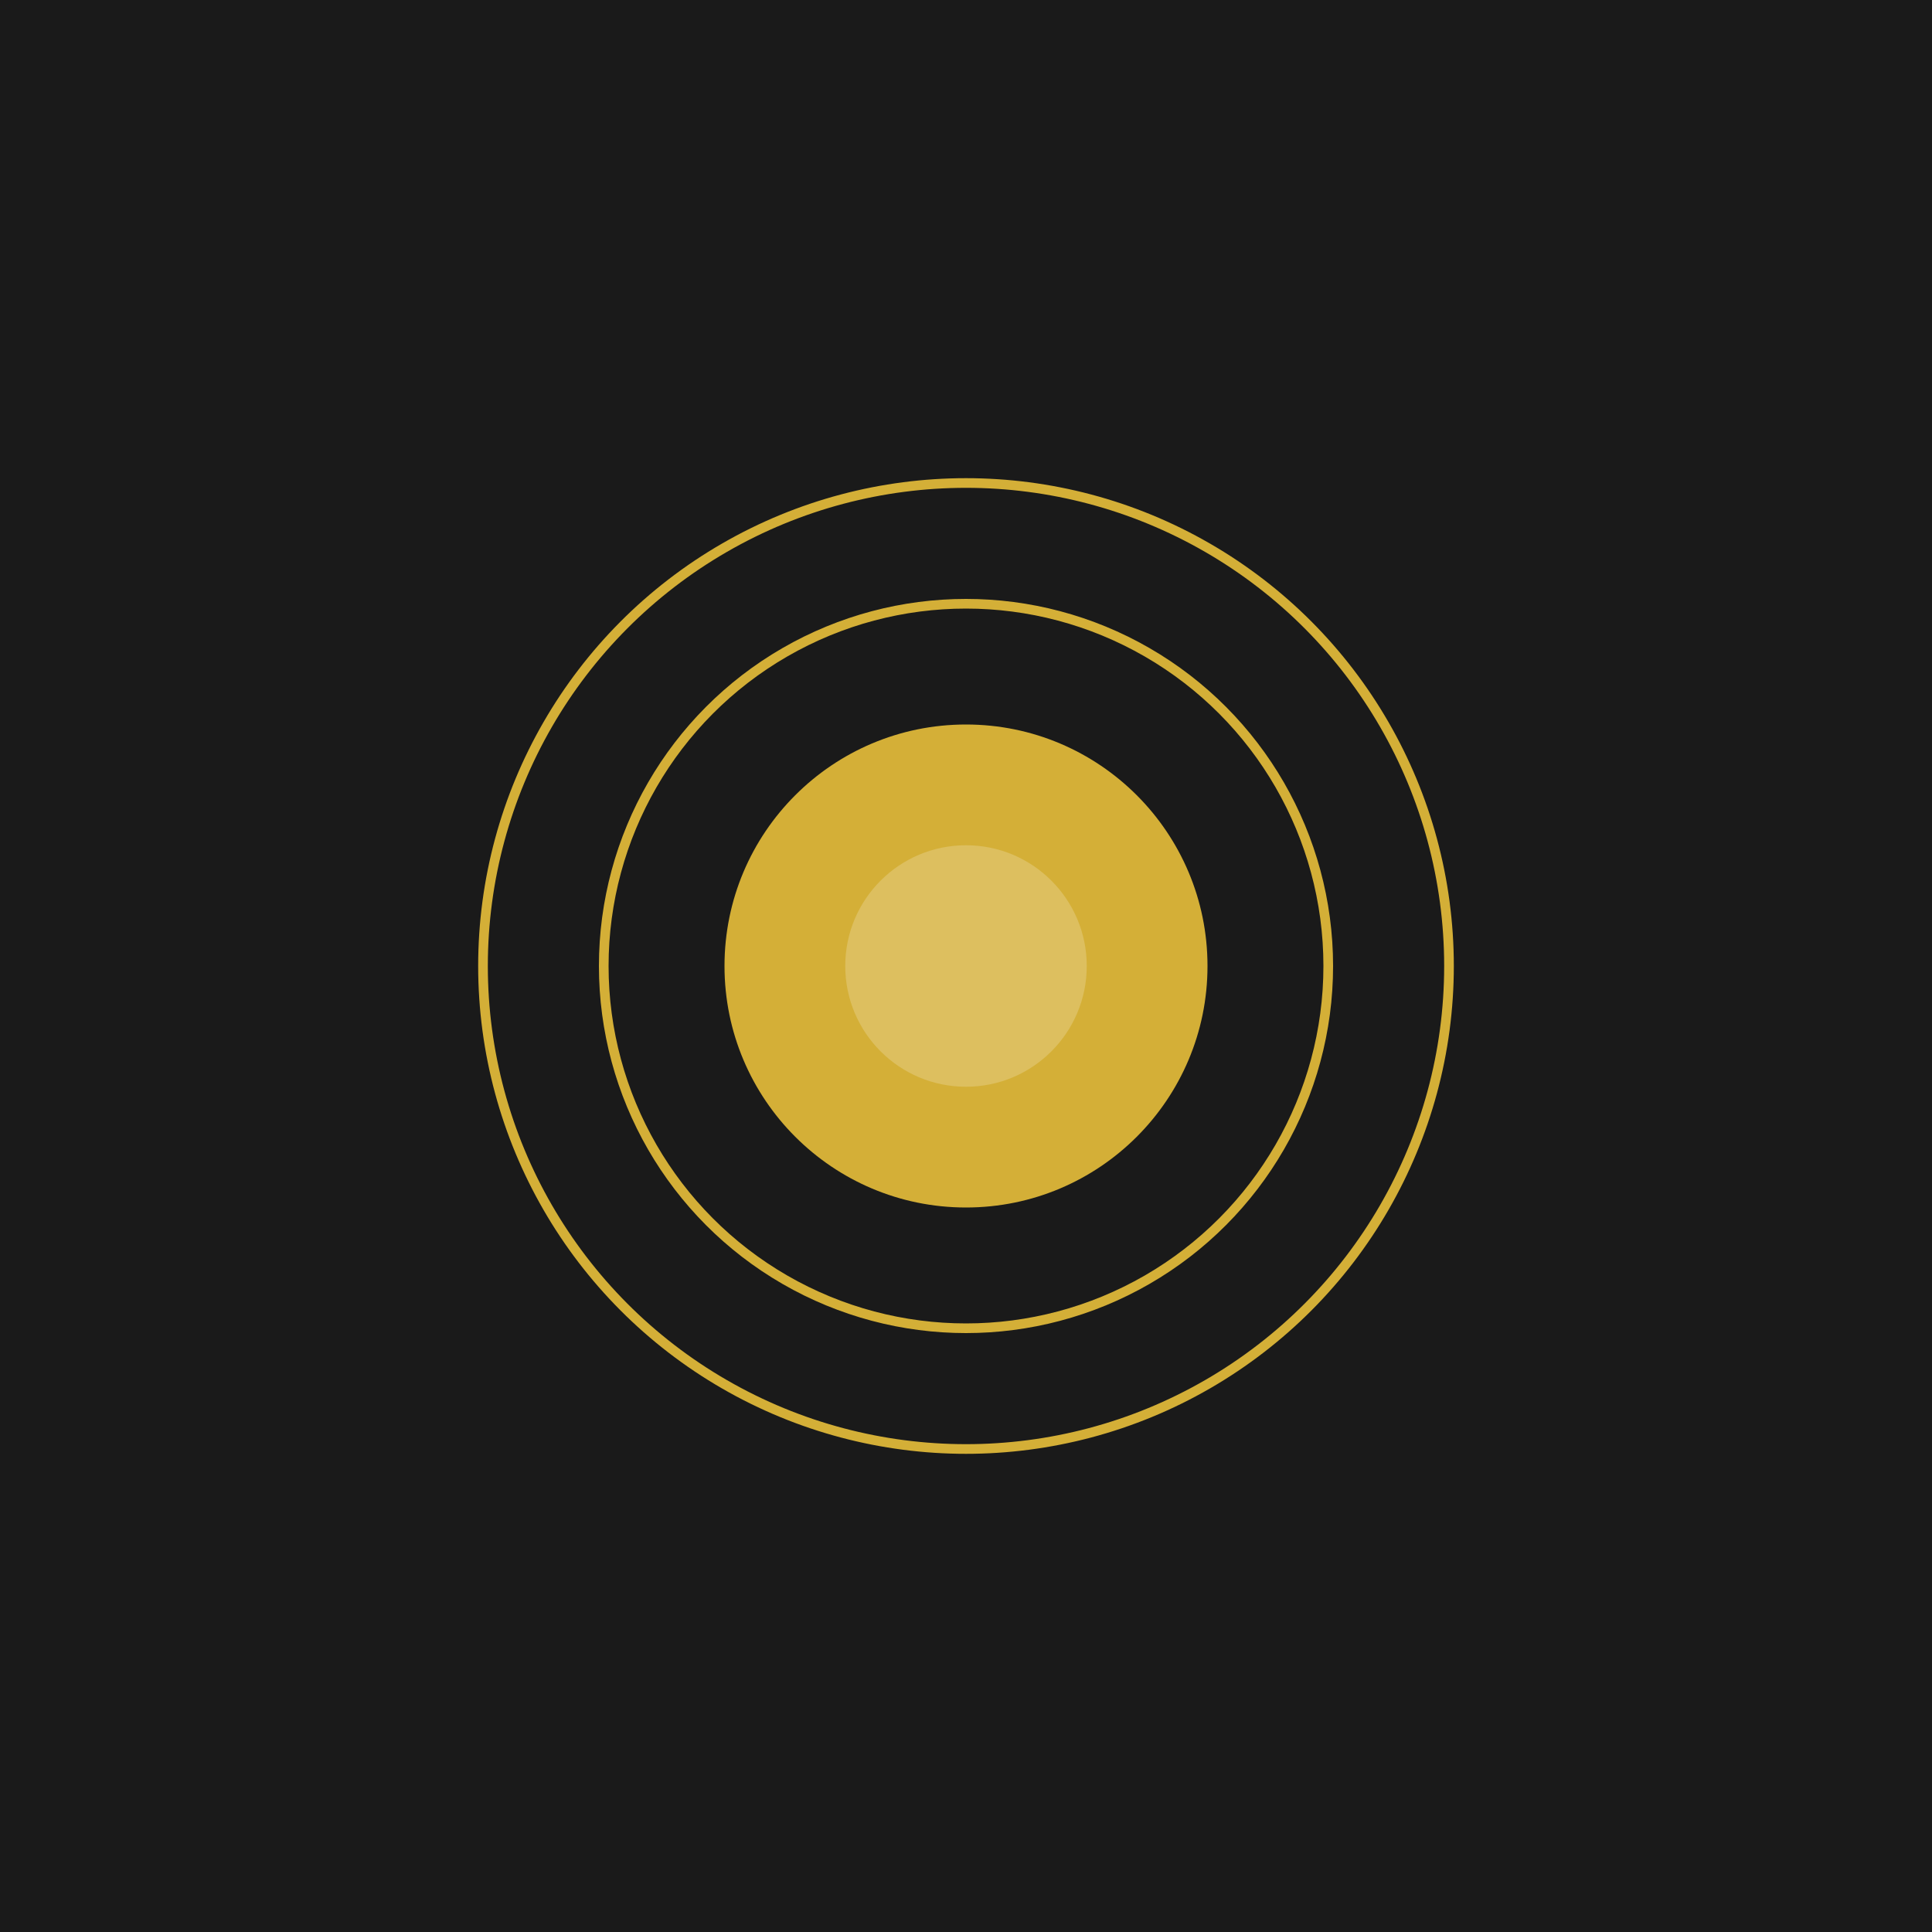 <svg width="800" height="800" viewBox="0 0 800 800" fill="none" xmlns="http://www.w3.org/2000/svg">
  <rect width="800" height="800" fill="#1A1A1A"/>
  <circle cx="400" cy="400" r="200" stroke="#D4AF37" stroke-width="4" fill="none"/>
  <circle cx="400" cy="400" r="150" stroke="#D4AF37" stroke-width="4" fill="none"/>
  <circle cx="400" cy="400" r="100" fill="#D4AF37"/>
  <circle cx="400" cy="400" r="50" fill="#FFFFFF" fill-opacity="0.2"/>
</svg> 